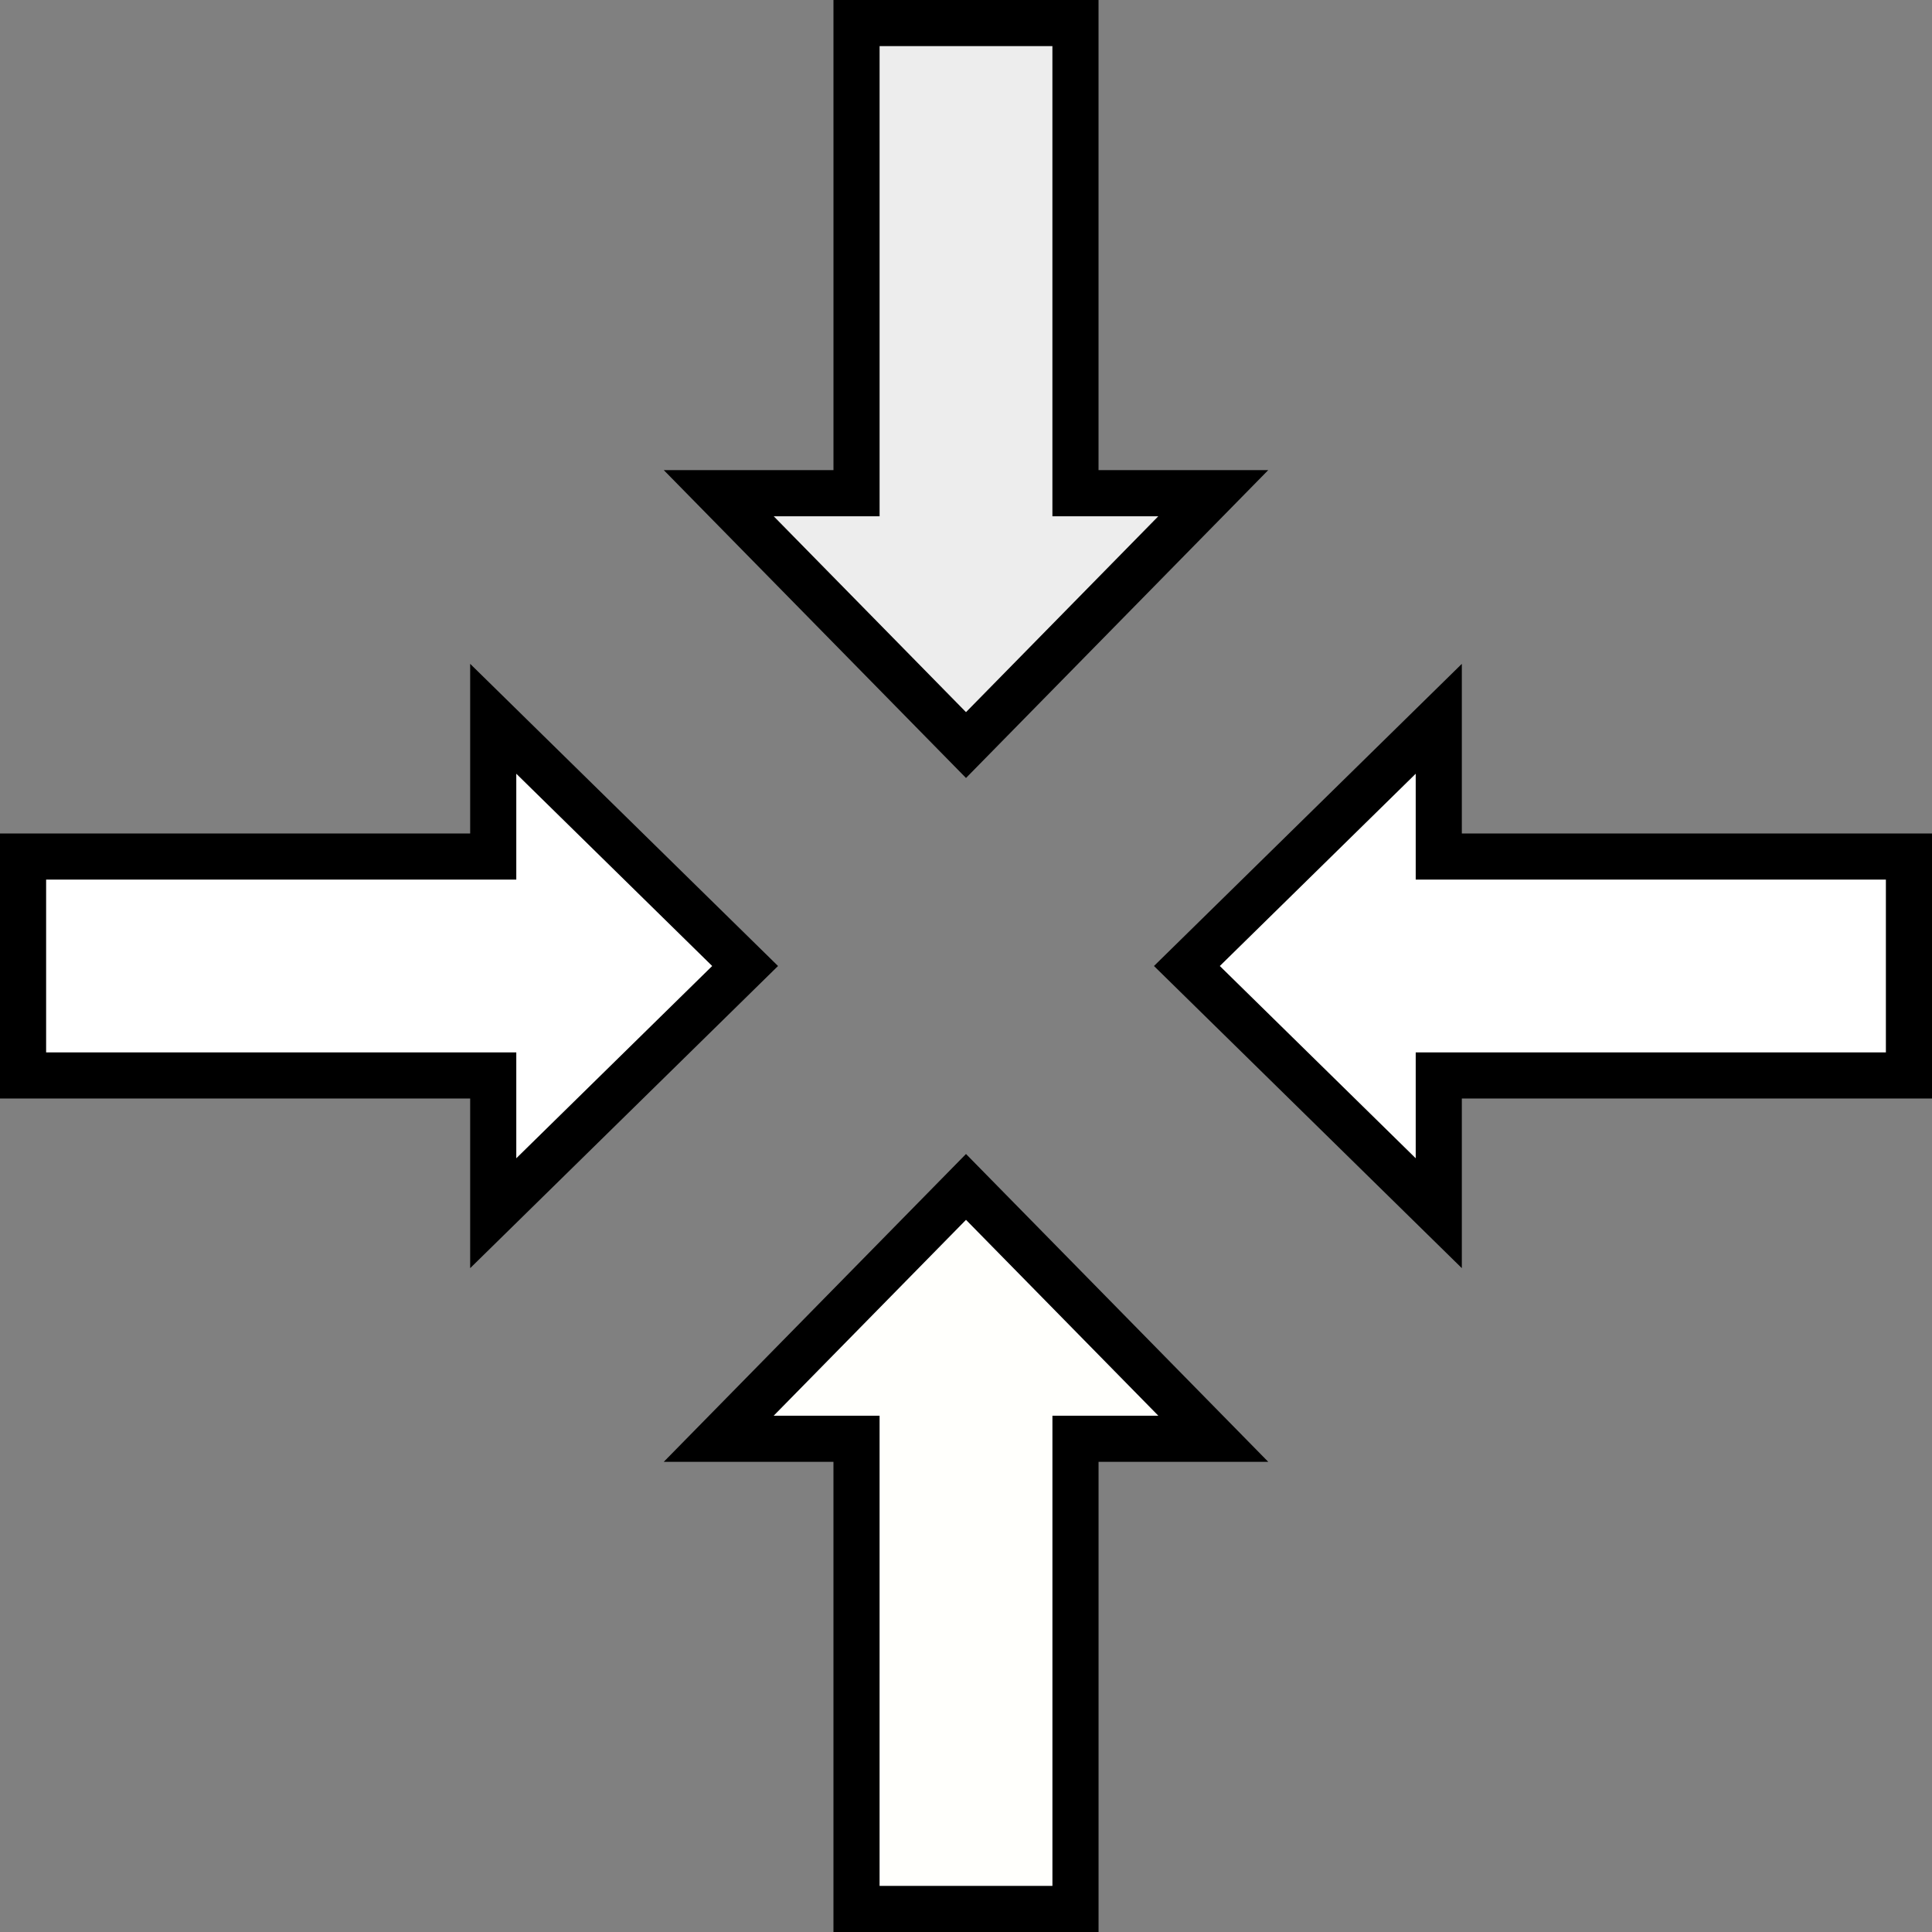 <?xml version="1.0" encoding="UTF-8" standalone="no"?>
<!-- Created with Inkscape (http://www.inkscape.org/) -->

<svg
   id="svg3117"
   sodipodi:docname="icon_ManualMinimize.svg"
   viewBox="0 0 335.117 335.117"
   version="1.1"
   inkscape:version="1.1 (c68e22c387, 2021-05-23)"
   width="335.117"
   height="335.117"
   xmlns:inkscape="http://www.inkscape.org/namespaces/inkscape"
   xmlns:sodipodi="http://sodipodi.sourceforge.net/DTD/sodipodi-0.dtd"
   xmlns="http://www.w3.org/2000/svg"
   xmlns:svg="http://www.w3.org/2000/svg"
   xmlns:rdf="http://www.w3.org/1999/02/22-rdf-syntax-ns#"
   xmlns:cc="http://creativecommons.org/ns#"
   xmlns:dc="http://purl.org/dc/elements/1.1/">
  <rect x="0" y="0" width="335.117" height="335.117" fill="#808080" stroke="none"/>
  <title
     id="title3218">Isometric Arrows</title>
  <defs
     id="defs3119">
    <mask
       id="mask4201-7-1"
       maskUnits="userSpaceOnUse">
      <path
         id="path4203-4-4"
         sodipodi:nodetypes="scccccccsccs"
         style="fill:#ffffff;stroke:#000000;stroke-width:1px"
         inkscape:connector-curvature="0"
         d="m 336.34,581.25 c 1e-5,-7.623 0,-7.623 6.281,-11.435 13.61,-8.258 40.829,-24.775 40.829,-24.775 l 15.704,9.529 v -38.116 h -62.815 l 15.704,9.529 -40.829,24.775 c -6.282,3.812 -6.282,3.812 -6.282,11.435 l -4e-5,26.681 31.407,19.058 z" />
    </mask>
    <mask
       id="mask4591-3"
       maskUnits="userSpaceOnUse">
      <path
         id="path4593-8"
         sodipodi:nodetypes="cccccccccc"
         style="fill:#ffffff;stroke:#000000;stroke-width:1px"
         inkscape:connector-curvature="0"
         d="m 460.29,786.61 3.069,-15.945 12.274,-10.63 -46.029,-26.575 -46.029,26.575 24.549,-10e-6 -9.206,26.575 v 31.89 h 61.372 z" />
    </mask>
    <mask
       id="mask4591"
       maskUnits="userSpaceOnUse">
      <path
         id="path4593"
         sodipodi:nodetypes="cccccccccc"
         style="fill:#ffffff;stroke:#000000;stroke-width:1px"
         inkscape:connector-curvature="0"
         d="m 460.29,786.61 3.069,-15.945 12.274,-10.63 -46.029,-26.575 -46.029,26.575 24.549,-10e-6 -9.206,26.575 v 31.89 h 61.372 z" />
    </mask>
    <mask
       id="mask4201-7"
       maskUnits="userSpaceOnUse">
      <path
         id="path4203-4"
         sodipodi:nodetypes="scccccccsccs"
         style="fill:#ffffff;stroke:#000000;stroke-width:1px"
         inkscape:connector-curvature="0"
         d="m 336.34,581.25 c 1e-5,-7.623 0,-7.623 6.281,-11.435 13.61,-8.258 40.829,-24.775 40.829,-24.775 l 15.704,9.529 v -38.116 h -62.815 l 15.704,9.529 -40.829,24.775 c -6.282,3.812 -6.282,3.812 -6.282,11.435 l -4e-5,26.681 31.407,19.058 z" />
    </mask>
    <mask
       id="mask4201"
       maskUnits="userSpaceOnUse">
      <path
         id="path4203"
         sodipodi:nodetypes="scccccccsccs"
         style="fill:#ffffff;stroke:#000000;stroke-width:1px"
         inkscape:connector-curvature="0"
         d="m 336.34,581.25 c 1e-5,-7.623 0,-7.623 6.281,-11.435 13.61,-8.258 40.829,-24.775 40.829,-24.775 l 15.704,9.529 v -38.116 h -62.815 l 15.704,9.529 -40.829,24.775 c -6.282,3.812 -6.282,3.812 -6.282,11.435 l -4e-5,26.681 31.407,19.058 z" />
    </mask>
    <mask
       id="mask4201-1"
       maskUnits="userSpaceOnUse">
      <path
         id="path4203-1"
         sodipodi:nodetypes="scccccccsccs"
         style="fill:#ffffff;stroke:#000000;stroke-width:1px"
         inkscape:connector-curvature="0"
         d="m 336.34,581.25 c 1e-5,-7.623 0,-7.623 6.281,-11.435 13.61,-8.258 40.829,-24.775 40.829,-24.775 l 15.704,9.529 v -38.116 h -62.815 l 15.704,9.529 -40.829,24.775 c -6.282,3.812 -6.282,3.812 -6.282,11.435 l -4e-5,26.681 31.407,19.058 z" />
    </mask>
  </defs>
  <sodipodi:namedview
     id="base"
     bordercolor="#666666"
     inkscape:pageshadow="2"
     inkscape:window-y="33"
     pagecolor="#ffffff"
     inkscape:window-height="961"
     inkscape:window-maximized="1"
     inkscape:zoom="1.979899"
     inkscape:window-x="1920"
     showgrid="true"
     borderopacity="1.0"
     inkscape:current-layer="layer1"
     inkscape:cx="233.85031"
     inkscape:cy="171.97847"
     width="335.117px"
     inkscape:snap-grids="true"
     inkscape:window-width="1920"
     inkscape:pageopacity="0.0"
     inkscape:document-units="px"
     inkscape:pagecheckerboard="0"
     inkscape:snap-page="true"
     inkscape:snap-object-midpoints="false"
     inkscape:snap-center="true"
     inkscape:object-nodes="false"
     inkscape:snap-others="false"
     inkscape:snap-nodes="false"
     inkscape:snap-bbox="false"
     inkscape:snap-bbox-midpoints="false"
     inkscape:snap-text-baseline="true"
     inkscape:object-paths="false"
     inkscape:snap-intersection-paths="true"
     inkscape:snap-smooth-nodes="false"
     inkscape:snap-midpoints="false"
     inkscape:snap-bbox-edge-midpoints="true"
     inkscape:bbox-nodes="false"
     inkscape:bbox-paths="false"
     inkscape:snap-to-guides="false">
    <inkscape:grid
       type="xygrid"
       id="grid2690"
       spacingx="167.559"
       spacingy="167.559" />
  </sodipodi:namedview>
  <g
     id="layer1"
     inkscape:label="Livello 1"
     inkscape:groupmode="layer"
     transform="translate(-481.982,-499.411)">
    <path
       id="path4454-6"
       sodipodi:nodetypes="cccccccccc"
       style="fill:#ffffff;fill-opacity:0.852;stroke:#000000;stroke-width:8;stroke-miterlimit:4;stroke-dasharray:none"
       inkscape:connector-curvature="0"
       d="m 630.553,544.186 v 40.774 h -23.9 l 42.888,43.687 42.888,-43.687 H 668.528 v -40.774 -40.775 h -37.976 z" />
    <path
       id="path4454-6-7"
       sodipodi:nodetypes="cccccccccc"
       style="fill:#fffffc;fill-opacity:1;stroke:#000000;stroke-width:8.001;stroke-miterlimit:4;stroke-dasharray:none"
       inkscape:connector-curvature="0"
       d="m 630.55,789.752 v -40.775 h -23.905 l 42.896,-43.688 42.896,43.688 h -23.905 v 40.775 40.776 h -37.983 z" />
    <path
       id="path4454-6-4"
       sodipodi:nodetypes="cccccccccc"
       style="fill:#ffffff;fill-opacity:1;stroke:#000000;stroke-width:8;stroke-miterlimit:4;stroke-dasharray:none"
       inkscape:connector-curvature="0"
       d="m 772.323,647.985 h -40.777 v -23.896 l -43.69,42.881 43.69,42.881 v -23.896 h 40.777 40.777 v -37.97 z" />
    <path
       id="path4454-6-4-0"
       sodipodi:nodetypes="cccccccccc"
       style="fill:#ffffff;fill-opacity:0.999;stroke:#000000;stroke-width:8;stroke-miterlimit:4;stroke-dasharray:none"
       inkscape:connector-curvature="0"
       d="m 526.759,647.985 h 40.777 v -23.896 l 43.69,42.881 -43.69,42.881 v -23.896 h -40.777 -40.777 v -37.97 z" />
  </g>
</svg>
